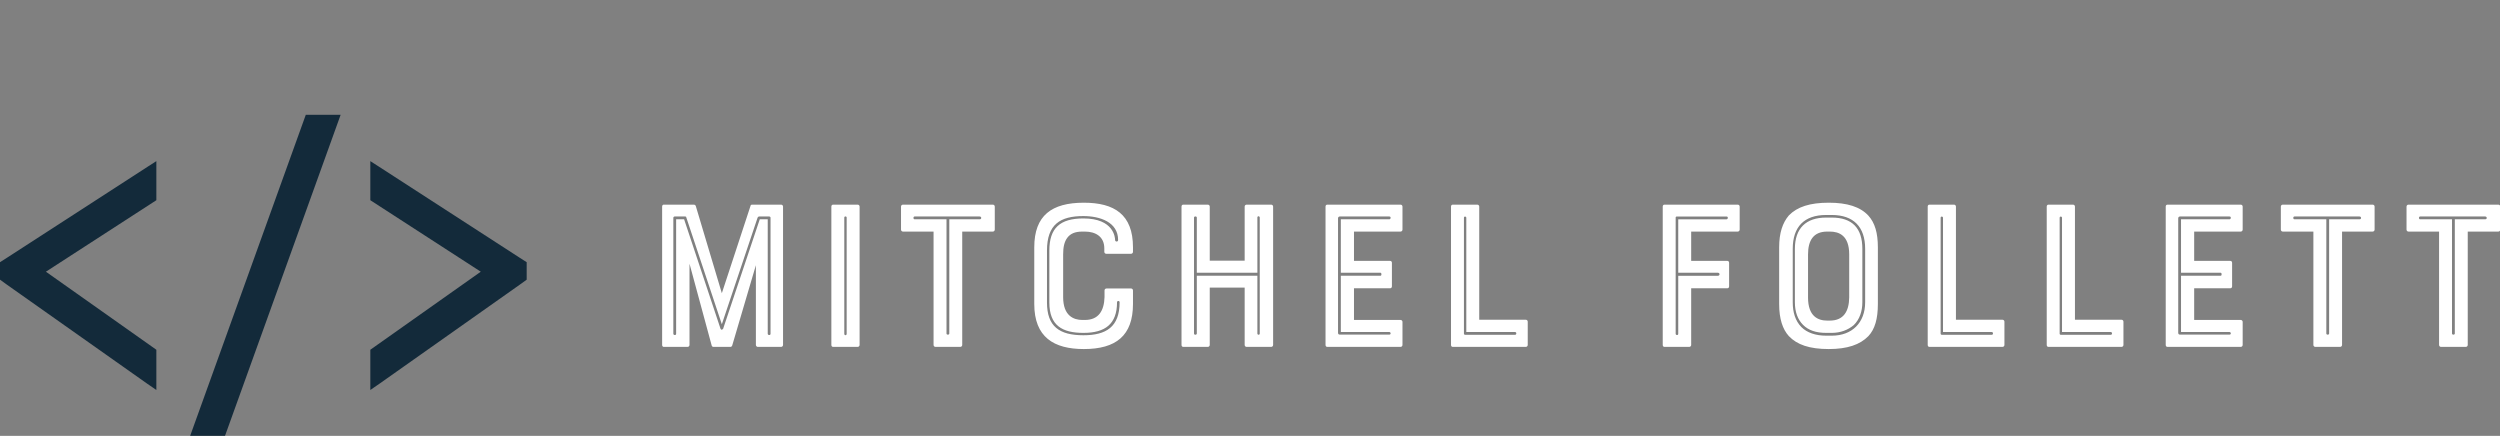 <?xml version="1.0" encoding="UTF-8"?>
<svg class="css-1j8o68f" viewBox="0 0 370.02 64.516" xmlns="http://www.w3.org/2000/svg">
<rect x="0" y="0" width="370.02" height="64.516" fill="#808080" stroke="none"/>
<g transform="matrix(.609 0 0 .609 .001 1.771)" fill="#132a3a" featurekey="7KWit6-0">
<path transform="translate(0 25)" d="m74.313 0-28.094 78h8.469l28.094-78h-8.469zm-36.313 11.25-2.188 1.406-34 22-1.813 1.156v4.25l1.688 1.219 34 24 2.313 1.594v-9.781l-26.844-18.969 26.844-17.375v-9.5zm52 0v9.5l26.844 17.375-26.844 18.969v9.781l2.313-1.594 34-24 1.688-1.219v-4.25l-1.813-1.156-34-22-2.188-1.406z" xmlns="http://www.w3.org/2000/svg"/>
</g>
<g transform="matrix(1.595 0 0 1.595 94.364 19.442)" fill="#fff" featurekey="ewgXDI-0">
<path d="m13.32 6.8c0.1 0 0.18 0.08 0.18 0.18v12.84c0 0.1-0.08 0.18-0.18 0.18h-2.18c-0.06 0-0.16-0.08-0.16-0.18v-7.4l-2.2 7.46c-0.04 0.08-0.08 0.12-0.16 0.12h-1.58c-0.06 0-0.14-0.04-0.16-0.12l-2.06-7.6v7.54c0 0.1-0.08 0.18-0.18 0.18h-2.22c-0.08 0-0.14-0.08-0.14-0.18v-12.84c0-0.1 0.06-0.18 0.14-0.18h2.8c0.08 0 0.16 0.06 0.18 0.12l2.42 8.1 2.66-8.1c0-0.06 0.06-0.12 0.14-0.12h2.7zm-1.24 11.98c0 0.14 0.26 0.18 0.26 0v-10.78c0-0.04-0.06-0.1-0.12-0.1h-0.94c-0.08 0-0.1 0.06-0.14 0.1l-3.32 9.9-3.3-9.92c0-0.06-0.04-0.08-0.1-0.08h-0.98c-0.06 0-0.12 0.06-0.12 0.12v10.76c0 0.14 0.26 0.18 0.26 0v-10.62h0.74l3.38 10.16c0.08 0.14 0.14 0.1 0.24 0l3.4-10.16h0.74v10.62zm6.064 1.22c-0.1 0-0.16-0.08-0.16-0.18v-12.84c0-0.1 0.06-0.18 0.16-0.18h2.28c0.1 0 0.18 0.08 0.18 0.18v12.84c0 0.1-0.08 0.18-0.18 0.18h-2.28zm1.04-12v10.78c0 0.18 0.22 0.18 0.22 0v-10.78c0-0.14-0.22-0.14-0.22 0zm8.284 1.3h-2.84c-0.1 0-0.18-0.08-0.18-0.18v-2.14c0-0.1 0.08-0.18 0.18-0.18h8.34c0.1 0 0.18 0.08 0.18 0.18v2.14c0 0.1-0.08 0.18-0.18 0.18h-2.84v10.52c0 0.1-0.08 0.18-0.18 0.18h-2.3c-0.1 0-0.18-0.08-0.18-0.18v-10.52zm4.28-1.4h-6.04c-0.14 0-0.14 0.26 0 0.26h2.96v10.6c0 0.14 0.26 0.14 0.26 0v-10.6h2.82c0.2 0 0.18-0.26 0-0.26zm11.584 7.48v-0.62c0-0.1 0.08-0.18 0.18-0.18h2.28c0.1 0 0.18 0.08 0.18 0.18v1.26c0 2.94-1.58 4.18-4.56 4.18-2.78 0-4.6-1.1-4.6-4.18v-5.26c0-2.96 1.62-4.14 4.6-4.14 2.82 0 4.56 1.08 4.56 4.14v0.42c0 0.1-0.08 0.18-0.18 0.18h-2.3c-0.1 0-0.18-0.08-0.18-0.18v-0.32c0-1.1-0.82-1.56-1.8-1.56h-0.24c-0.66 0-1.1 0.18-1.4 0.58-0.28 0.38-0.38 0.88-0.38 1.54v3.96c0 1.74 0.98 2.12 1.78 2.12h0.24c1.26 0 1.78-0.84 1.82-2.12zm-1.96-7.52c-2.14 0-3.38 0.76-3.38 3.2v4.82c0 2.22 1.14 3.04 3.38 3.04 2.1 0 3.36-0.76 3.36-3.06 0-0.16-0.24-0.16-0.24 0 0 2.02-1.1 2.84-3.12 2.84-1.96 0-3.16-0.68-3.16-2.82v-4.82c0-2.08 0.98-2.98 3.16-2.98 2.84 0 2.94 1.8 2.94 2 0 0.18 0.28 0.2 0.28 0 0-1.66-1.68-2.22-3.22-2.22zm14.964 4.14v-5.02c0-0.1 0.08-0.18 0.18-0.18h2.28c0.1 0 0.18 0.08 0.18 0.18v12.84c0 0.1-0.08 0.18-0.18 0.18h-2.28c-0.1 0-0.18-0.08-0.18-0.18v-5.32h-3.24v5.32c0 0.1-0.08 0.18-0.18 0.18h-2.28c-0.1 0-0.16-0.08-0.16-0.18v-12.84c0-0.1 0.06-0.18 0.16-0.18h2.28c0.1 0 0.18 0.08 0.18 0.18v5.02h3.24zm-4.7 6.76c0 0.16 0.26 0.14 0.26 0v-5.36h5.62v5.36c0 0.14 0.22 0.16 0.22 0v-10.76c0-0.14-0.22-0.18-0.22 0v5.12h-5.62v-5.12c0-0.14-0.26-0.14-0.26 0v10.76zm12.364 1.24c-0.1 0-0.16-0.08-0.16-0.18v-12.84c0-0.1 0.06-0.18 0.16-0.18h6.8c0.1 0 0.18 0.08 0.18 0.18v2.14c0 0.1-0.08 0.18-0.18 0.18h-4.32v2.72h3.36c0.1 0 0.16 0.08 0.16 0.18v2.18c0 0.1-0.06 0.18-0.16 0.18h-3.36v2.94h4.32c0.1 0 0.18 0.08 0.18 0.18v2.14c0 0.1-0.08 0.18-0.18 0.18h-6.8zm1-11.94v10.64c0 0.12 0.08 0.16 0.16 0.16h4.6c0.18 0 0.14-0.24 0-0.24h-4.5v-5.22h3.68c0.12 0 0.12-0.28 0-0.28h-3.68v-4.96h4.5c0.14 0 0.18-0.26 0-0.26h-4.6c-0.08 0-0.16 0.06-0.16 0.16zm12.923-1.26c0.1 0 0.18 0.08 0.18 0.18v10.5h4.32c0.1 0 0.18 0.08 0.18 0.18v2.16c0 0.1-0.08 0.18-0.18 0.18h-6.78c-0.1 0-0.16-0.08-0.16-0.18v-12.84c0-0.1 0.06-0.18 0.16-0.18h2.28zm-1.24 1.22v10.76c0 0.04 0.04 0.1 0.12 0.1h4.62c0.16 0 0.16-0.26 0-0.26h-4.52v-10.6c0-0.14-0.22-0.16-0.22 0zm19.647-0.02v10.78c0 0.14 0.24 0.18 0.24 0v-5.38h3.68c0.2 0 0.2-0.28 0-0.28h-3.68v-4.96h4.48c0.14 0 0.18-0.26 0-0.26h-4.6c-0.06 0-0.12 0.02-0.12 0.1zm1.26 12h-2.3c-0.1 0-0.16-0.08-0.16-0.18v-12.84c0-0.1 0.06-0.18 0.16-0.18h6.8c0.1 0 0.18 0.08 0.18 0.18v2.14c0 0.1-0.08 0.18-0.18 0.18h-4.32v2.72h3.36c0.1 0 0.16 0.08 0.16 0.18v2.18c0 0.1-0.06 0.18-0.16 0.18h-3.36v5.26c0 0.1-0.08 0.18-0.18 0.18zm12.944-13.38c1.72 0 2.92 0.38 3.68 1.2 0.6 0.66 0.88 1.6 0.88 2.94v5.26c0 1.38-0.28 2.34-0.88 2.98-0.78 0.8-1.96 1.2-3.68 1.2-1.78 0-2.94-0.4-3.7-1.2-0.58-0.64-0.9-1.6-0.9-2.98v-5.26c0-1.34 0.32-2.28 0.9-2.96 0.78-0.8 1.96-1.18 3.7-1.18zm1.9 8.8v-4c0-1.76-0.94-2.12-1.8-2.12h-0.24c-1.28 0-1.78 0.82-1.78 2.12v4c0 1.76 0.94 2.14 1.78 2.14h0.24c1.28 0 1.78-0.86 1.8-2.14zm-5.24-4.52v4.96c0 0.94 0.24 1.72 0.8 2.3 0.52 0.52 1.32 0.8 2.3 0.8h0.52c1.88 0 3.1-1.2 3.1-3.1v-4.96c0-2.04-1.08-3.14-3.1-3.14h-0.52c-2.04 0-3.1 1.1-3.1 3.14zm3.62 7.8h-0.52c-0.94 0-1.64-0.24-2.14-0.74s-0.76-1.2-0.76-2.1v-4.96c0-1.9 1.02-2.9 2.9-2.9h0.52c1.9 0 2.84 0.98 2.84 2.9v4.96c0 0.84-0.26 1.6-0.8 2.12-0.52 0.44-1.22 0.72-2.04 0.72zm11.344-11.9c0.1 0 0.18 0.08 0.18 0.18v10.5h4.32c0.1 0 0.18 0.08 0.18 0.18v2.16c0 0.1-0.08 0.18-0.18 0.18h-6.78c-0.1 0-0.16-0.08-0.16-0.18v-12.84c0-0.1 0.06-0.18 0.16-0.18h2.28zm-1.24 1.22v10.76c0 0.04 0.04 0.1 0.12 0.1h4.62c0.16 0 0.16-0.26 0-0.26h-4.52v-10.6c0-0.14-0.22-0.16-0.22 0zm12.284-1.22c0.1 0 0.18 0.08 0.18 0.18v10.5h4.32c0.1 0 0.18 0.08 0.18 0.18v2.16c0 0.1-0.08 0.18-0.18 0.18h-6.78c-0.1 0-0.16-0.08-0.16-0.18v-12.84c0-0.1 0.06-0.18 0.16-0.18h2.28zm-1.24 1.22v10.76c0 0.04 0.04 0.1 0.12 0.1h4.62c0.16 0 0.16-0.26 0-0.26h-4.52v-10.6c0-0.14-0.22-0.16-0.22 0zm10.003 11.98c-0.1 0-0.16-0.08-0.16-0.18v-12.84c0-0.1 0.06-0.18 0.16-0.18h6.8c0.1 0 0.18 0.08 0.18 0.18v2.14c0 0.1-0.08 0.18-0.18 0.18h-4.32v2.72h3.36c0.1 0 0.16 0.08 0.16 0.18v2.18c0 0.1-0.06 0.18-0.16 0.18h-3.36v2.94h4.32c0.1 0 0.18 0.08 0.18 0.18v2.14c0 0.1-0.08 0.18-0.18 0.18h-6.8zm1-11.94v10.64c0 0.12 0.08 0.16 0.16 0.16h4.6c0.18 0 0.14-0.24 0-0.24h-4.5v-5.22h3.68c0.12 0 0.12-0.28 0-0.28h-3.68v-4.96h4.5c0.14 0 0.18-0.26 0-0.26h-4.6c-0.08 0-0.16 0.06-0.16 0.16zm12.543 1.24h-2.84c-0.1 0-0.18-0.08-0.18-0.18v-2.14c0-0.1 0.08-0.18 0.18-0.18h8.34c0.1 0 0.18 0.08 0.18 0.18v2.14c0 0.1-0.08 0.18-0.18 0.18h-2.84v10.52c0 0.1-0.08 0.18-0.18 0.18h-2.3c-0.1 0-0.18-0.08-0.18-0.18v-10.52zm4.28-1.4h-6.04c-0.14 0-0.14 0.26 0 0.26h2.96v10.6c0 0.14 0.26 0.14 0.26 0v-10.6h2.82c0.2 0 0.18-0.26 0-0.26zm7.383 1.4h-2.84c-0.1 0-0.18-0.08-0.18-0.18v-2.14c0-0.1 0.08-0.18 0.18-0.18h8.34c0.1 0 0.18 0.08 0.18 0.18v2.14c0 0.1-0.08 0.18-0.18 0.18h-2.84v10.52c0 0.1-0.08 0.18-0.18 0.18h-2.3c-0.1 0-0.18-0.08-0.18-0.18v-10.52zm4.28-1.4h-6.04c-0.14 0-0.14 0.26 0 0.26h2.96v10.6c0 0.14 0.26 0.14 0.26 0v-10.6h2.82c0.2 0 0.18-0.26 0-0.26z"/>
</g>
</svg>
